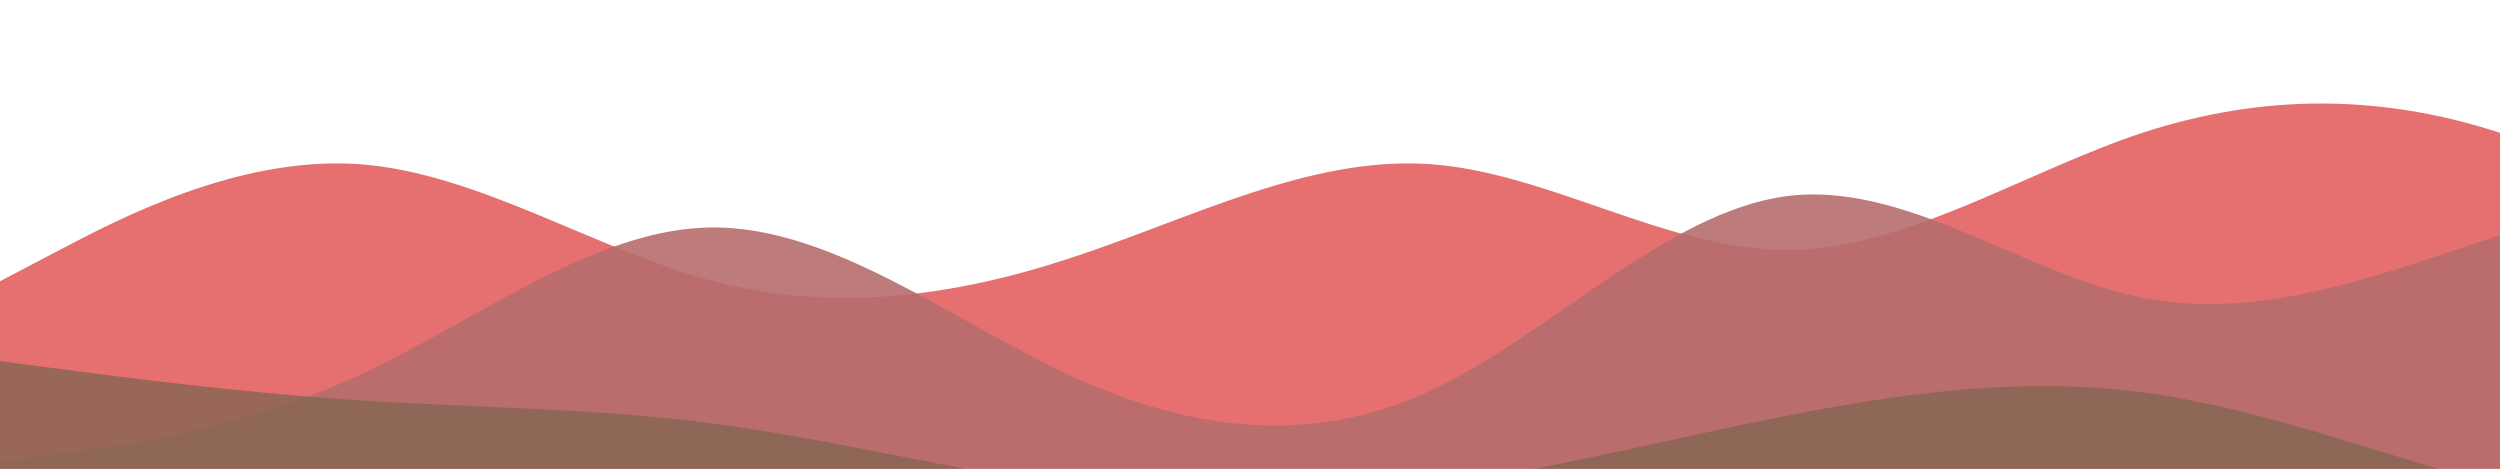 <?xml version="1.0" standalone="no"?>
<svg xmlns:xlink="http://www.w3.org/1999/xlink" id="wave" style="transform:rotate(180deg); transition: 0.3s" viewBox="0 0 1440 270" version="1.1" xmlns="http://www.w3.org/2000/svg"><defs><linearGradient id="sw-gradient-0" x1="0" x2="0" y1="1" y2="0"><stop stop-color="rgba(230, 112, 112, 1)" offset="0%"/><stop stop-color="rgba(230, 112, 112, 1)" offset="100%"/></linearGradient></defs><path style="transform:translate(0, 0px); opacity:1" fill="url(#sw-gradient-0)" d="M0,162L34.3,144C68.6,126,137,90,206,94.5C274.3,99,343,144,411,162C480,180,549,171,617,148.5C685.7,126,754,90,823,94.5C891.4,99,960,144,1029,144C1097.1,144,1166,99,1234,76.5C1302.9,54,1371,54,1440,76.5C1508.6,99,1577,144,1646,166.5C1714.3,189,1783,189,1851,184.5C1920,180,1989,171,2057,144C2125.7,117,2194,72,2263,85.5C2331.4,99,2400,171,2469,175.5C2537.1,180,2606,117,2674,81C2742.9,45,2811,36,2880,54C2948.6,72,3017,117,3086,112.5C3154.3,108,3223,54,3291,45C3360,36,3429,72,3497,85.5C3565.7,99,3634,90,3703,90C3771.4,90,3840,99,3909,90C3977.1,81,4046,54,4114,76.5C4182.9,99,4251,171,4320,184.5C4388.6,198,4457,153,4526,139.5C4594.3,126,4663,144,4731,130.5C4800,117,4869,72,4903,49.5L4937.1,27L4937.1,270L4902.9,270C4868.6,270,4800,270,4731,270C4662.9,270,4594,270,4526,270C4457.1,270,4389,270,4320,270C4251.4,270,4183,270,4114,270C4045.7,270,3977,270,3909,270C3840,270,3771,270,3703,270C3634.3,270,3566,270,3497,270C3428.6,270,3360,270,3291,270C3222.9,270,3154,270,3086,270C3017.1,270,2949,270,2880,270C2811.4,270,2743,270,2674,270C2605.7,270,2537,270,2469,270C2400,270,2331,270,2263,270C2194.3,270,2126,270,2057,270C1988.6,270,1920,270,1851,270C1782.9,270,1714,270,1646,270C1577.1,270,1509,270,1440,270C1371.4,270,1303,270,1234,270C1165.7,270,1097,270,1029,270C960,270,891,270,823,270C754.3,270,686,270,617,270C548.6,270,480,270,411,270C342.9,270,274,270,206,270C137.1,270,69,270,34,270L0,270Z"/><defs><linearGradient id="sw-gradient-1" x1="0" x2="0" y1="1" y2="0"><stop stop-color="rgba(182, 109, 109, 1)" offset="0%"/><stop stop-color="rgba(182, 109, 109, 1)" offset="100%"/></linearGradient></defs><path style="transform:translate(0, 50px); opacity:0.9" fill="url(#sw-gradient-1)" d="M0,216L34.3,211.5C68.6,207,137,198,206,166.5C274.3,135,343,81,411,81C480,81,549,135,617,166.5C685.7,198,754,207,823,175.5C891.4,144,960,72,1029,63C1097.1,54,1166,108,1234,121.5C1302.9,135,1371,108,1440,85.5C1508.6,63,1577,45,1646,67.5C1714.3,90,1783,153,1851,148.5C1920,144,1989,72,2057,67.5C2125.7,63,2194,126,2263,126C2331.4,126,2400,63,2469,72C2537.1,81,2606,162,2674,175.5C2742.9,189,2811,135,2880,135C2948.6,135,3017,189,3086,193.5C3154.3,198,3223,153,3291,148.5C3360,144,3429,180,3497,180C3565.7,180,3634,144,3703,117C3771.4,90,3840,72,3909,81C3977.1,90,4046,126,4114,126C4182.9,126,4251,90,4320,94.5C4388.6,99,4457,144,4526,135C4594.3,126,4663,63,4731,54C4800,45,4869,90,4903,112.5L4937.1,135L4937.1,270L4902.9,270C4868.6,270,4800,270,4731,270C4662.9,270,4594,270,4526,270C4457.1,270,4389,270,4320,270C4251.4,270,4183,270,4114,270C4045.7,270,3977,270,3909,270C3840,270,3771,270,3703,270C3634.3,270,3566,270,3497,270C3428.6,270,3360,270,3291,270C3222.9,270,3154,270,3086,270C3017.1,270,2949,270,2880,270C2811.4,270,2743,270,2674,270C2605.7,270,2537,270,2469,270C2400,270,2331,270,2263,270C2194.3,270,2126,270,2057,270C1988.6,270,1920,270,1851,270C1782.9,270,1714,270,1646,270C1577.1,270,1509,270,1440,270C1371.4,270,1303,270,1234,270C1165.7,270,1097,270,1029,270C960,270,891,270,823,270C754.3,270,686,270,617,270C548.6,270,480,270,411,270C342.9,270,274,270,206,270C137.1,270,69,270,34,270L0,270Z"/><defs><linearGradient id="sw-gradient-2" x1="0" x2="0" y1="1" y2="0"><stop stop-color="rgba(132, 102, 81, 1)" offset="0%"/><stop stop-color="rgba(132, 102, 81, 1)" offset="100%"/></linearGradient></defs><path style="transform:translate(0, 100px); opacity:0.8" fill="url(#sw-gradient-2)" d="M0,108L34.3,112.5C68.6,117,137,126,206,130.5C274.3,135,343,135,411,144C480,153,549,171,617,180C685.7,189,754,189,823,180C891.4,171,960,153,1029,139.5C1097.1,126,1166,117,1234,126C1302.9,135,1371,162,1440,180C1508.6,198,1577,207,1646,216C1714.3,225,1783,234,1851,220.5C1920,207,1989,171,2057,135C2125.7,99,2194,63,2263,54C2331.4,45,2400,63,2469,90C2537.1,117,2606,153,2674,175.5C2742.9,198,2811,207,2880,202.5C2948.6,198,3017,180,3086,180C3154.3,180,3223,198,3291,207C3360,216,3429,216,3497,184.5C3565.7,153,3634,90,3703,67.5C3771.4,45,3840,63,3909,58.5C3977.1,54,4046,27,4114,49.5C4182.9,72,4251,144,4320,144C4388.6,144,4457,72,4526,76.5C4594.3,81,4663,162,4731,171C4800,180,4869,117,4903,85.5L4937.1,54L4937.1,270L4902.9,270C4868.6,270,4800,270,4731,270C4662.9,270,4594,270,4526,270C4457.1,270,4389,270,4320,270C4251.4,270,4183,270,4114,270C4045.7,270,3977,270,3909,270C3840,270,3771,270,3703,270C3634.3,270,3566,270,3497,270C3428.6,270,3360,270,3291,270C3222.9,270,3154,270,3086,270C3017.1,270,2949,270,2880,270C2811.4,270,2743,270,2674,270C2605.7,270,2537,270,2469,270C2400,270,2331,270,2263,270C2194.3,270,2126,270,2057,270C1988.6,270,1920,270,1851,270C1782.9,270,1714,270,1646,270C1577.1,270,1509,270,1440,270C1371.4,270,1303,270,1234,270C1165.7,270,1097,270,1029,270C960,270,891,270,823,270C754.3,270,686,270,617,270C548.6,270,480,270,411,270C342.9,270,274,270,206,270C137.1,270,69,270,34,270L0,270Z"/></svg>